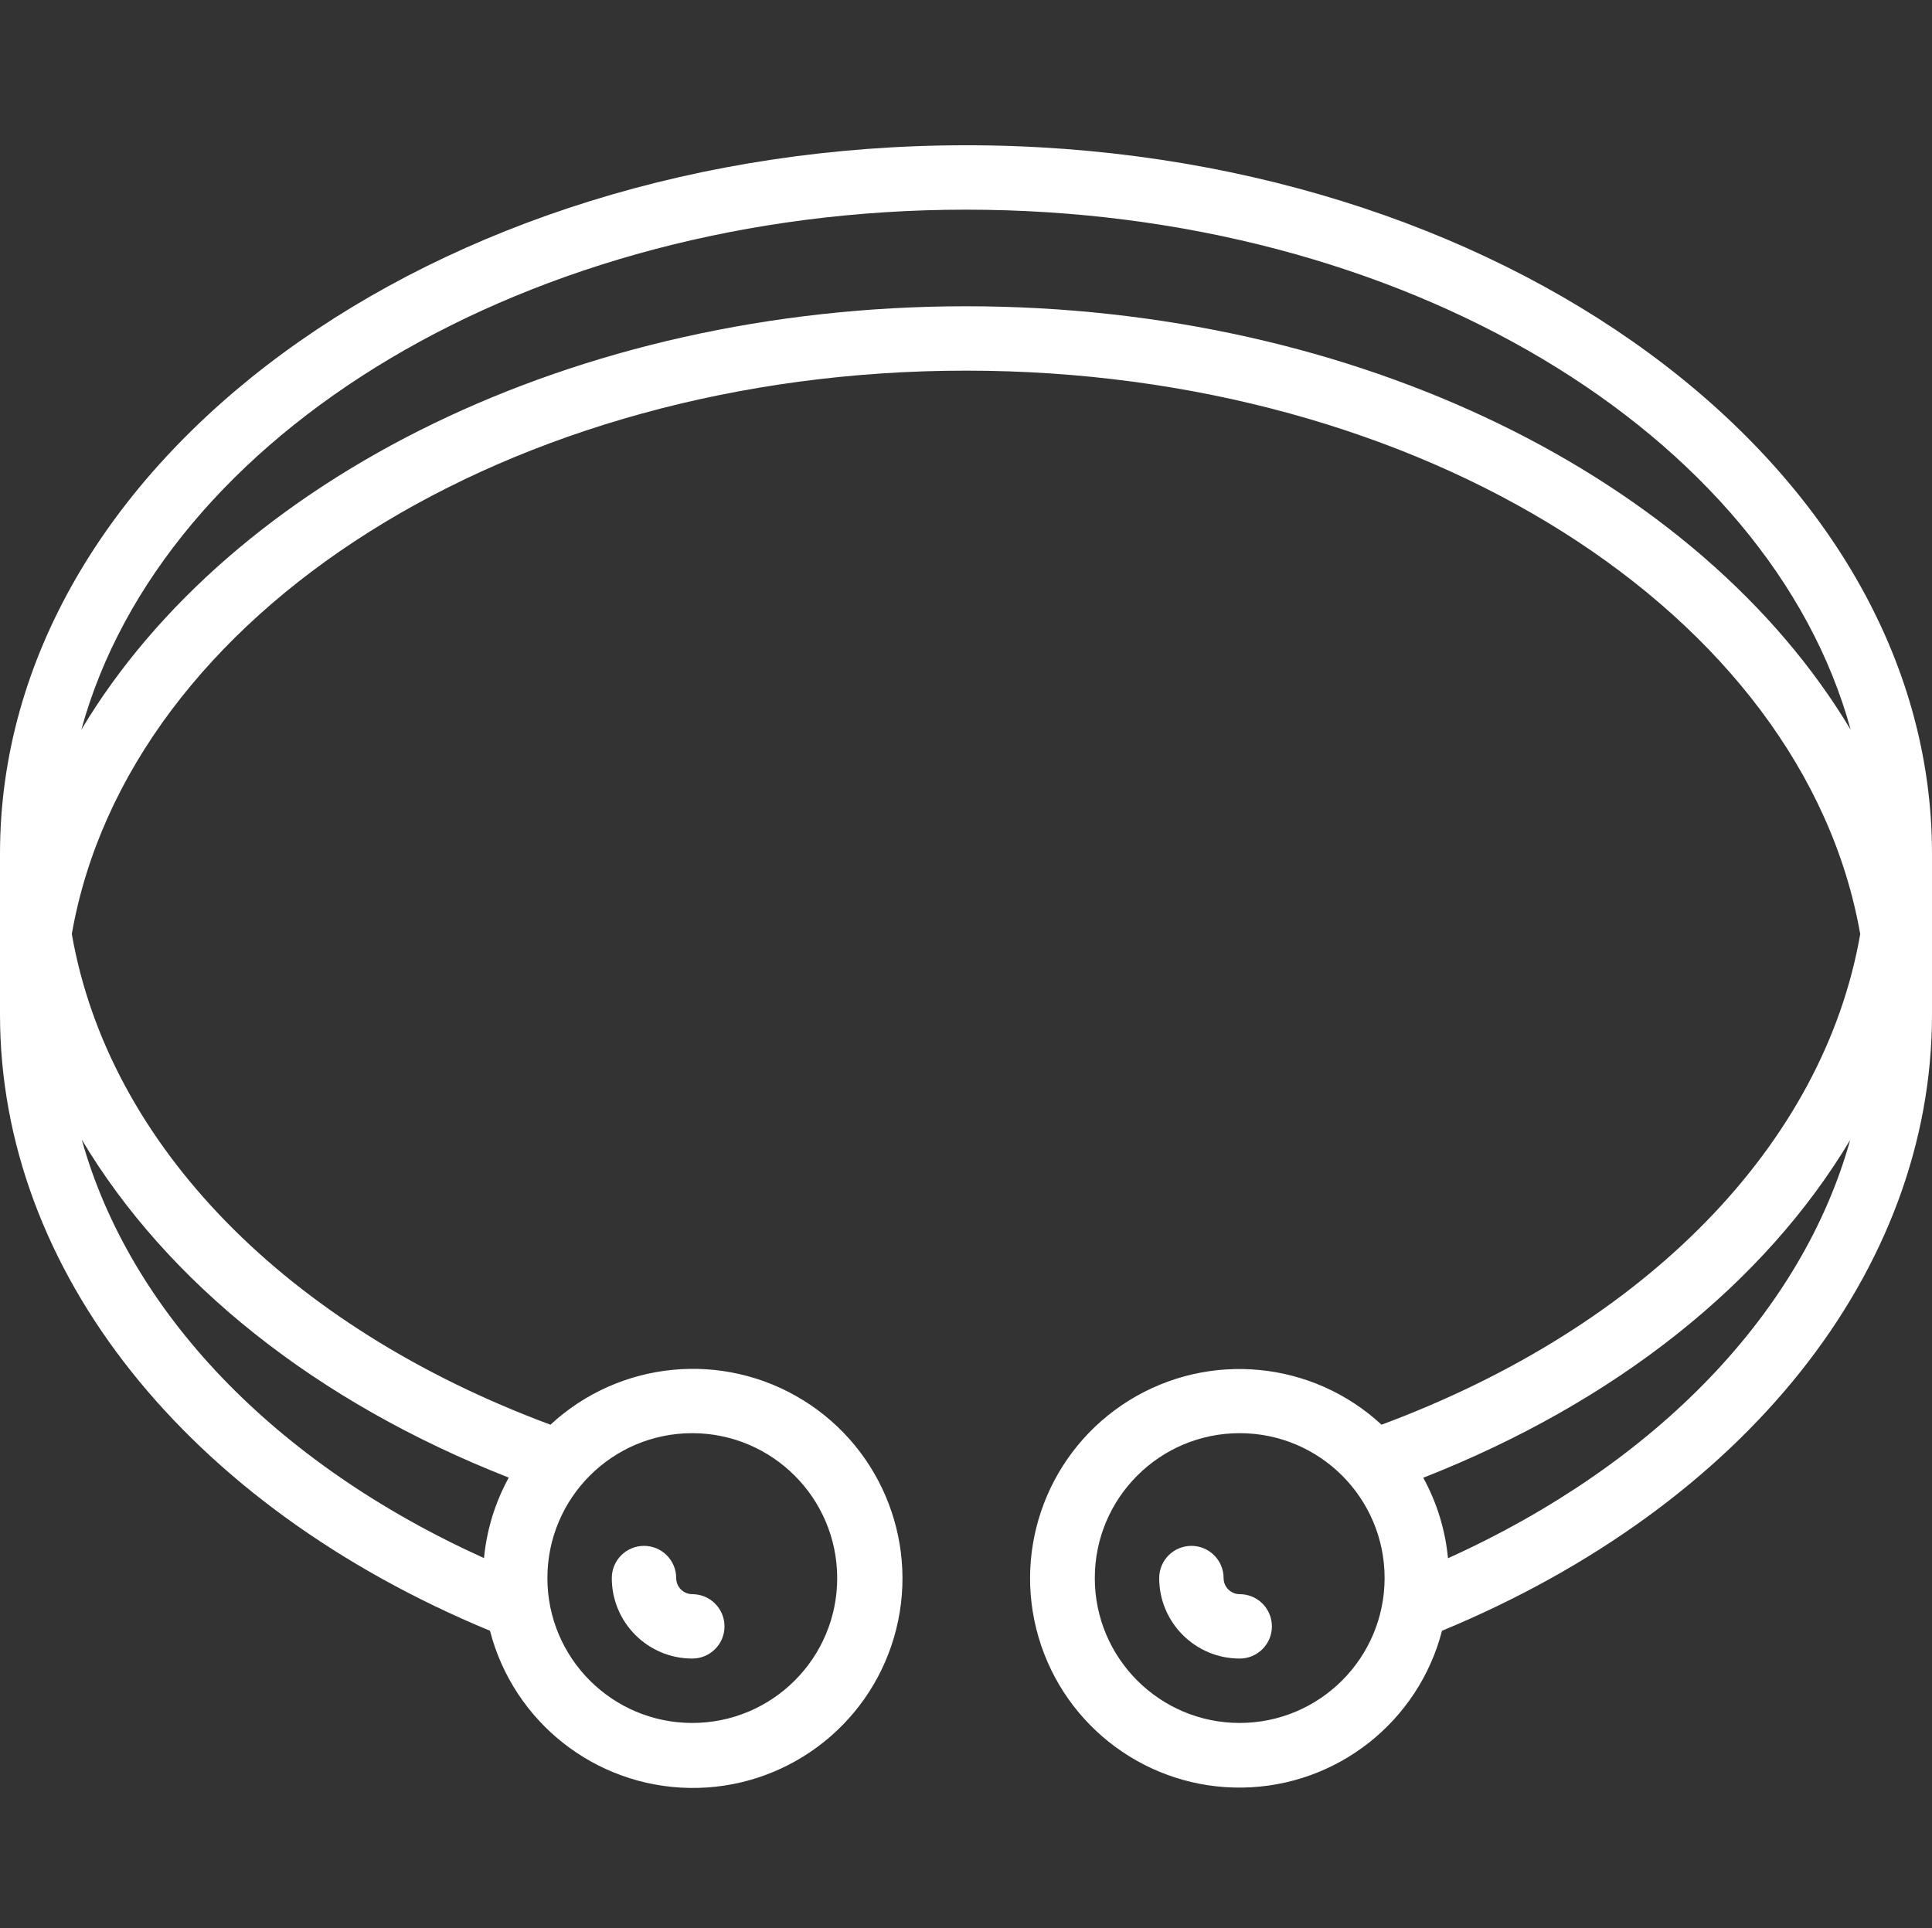 <!-- icon666.com - MILLIONS vector ICONS FREE --><svg fill="white" viewBox="0 -38 512 511" xmlns="http://www.w3.org/2000/svg"><rect x="0" y="-38" width="512" height="511" fill="#333333" stroke="none"/><path d="m256 .5c-141.16 0-256 84.215-256 187.734v42.664c0 67.895 49.672 130.094 129.852 163.305 6.246 24.191 27.879 41.238 52.859 41.648 24.984.41 47.168-15.914 54.203-39.891 7.035-23.977-2.809-49.699-24.051-62.852-21.246-13.156-48.66-10.504-66.984 6.48-69.977-26-117.105-74.242-126.848-130.047 14.914-85.223 116.41-149.309 236.969-149.309s222.027 64.059 236.98 149.332c-9.73 55.793-56.895 104.012-126.859 130.023-18.309-16.945-45.68-19.578-66.887-6.438-21.207 13.145-31.031 38.828-24.004 62.766 7.023 23.941 29.168 40.242 54.113 39.844 24.945-.402 46.551-17.406 52.805-41.559 80.18-33.211 129.852-95.41 129.852-163.305v-42.664c0-103.52-114.84-187.734-256-187.734zm-34.133 379.734c0 21.207-17.191 38.398-38.402 38.398-21.207 0-38.398-17.191-38.398-38.398s17.191-38.402 38.398-38.402c21.199.023 38.379 17.203 38.402 38.402zm-87.039-26.625c-3.621 6.59-5.852 13.848-6.562 21.332-55.672-25.172-93.938-65.449-106.59-110.898 22.637 37.93 62.035 69.512 113.152 89.566zm121.172-310.441c-103.859 0-194.637 45.652-234.445 112.211 21.504-78.438 118.391-137.812 234.445-137.812s212.977 59.402 234.453 137.855c-39.809-66.602-130.586-112.254-234.453-112.254zm72.535 375.465c-21.211 0-38.402-17.191-38.402-38.398s17.191-38.402 38.402-38.402c21.207 0 38.398 17.195 38.398 38.402-.023 21.195-17.203 38.375-38.398 38.398zm55.199-43.656c-.711-7.484-2.941-14.742-6.562-21.332 51.117-20.055 90.508-51.629 113.145-89.531-12.656 45.395-50.926 85.656-106.582 110.863zm0 0"></path><path d="m183.465 401.566c4.715 0 8.535-3.82 8.535-8.531 0-4.715-3.82-8.535-8.535-8.535-2.355 0-4.266-1.91-4.266-4.266 0-4.715-3.82-8.535-8.531-8.535-4.715 0-8.535 3.82-8.535 8.535 0 11.781 9.551 21.332 21.332 21.332zm0 0"></path><path d="m328.535 384.5c-2.359 0-4.27-1.91-4.27-4.266 0-4.715-3.82-8.535-8.531-8.535-4.715 0-8.535 3.82-8.535 8.535 0 11.781 9.551 21.332 21.336 21.332 4.711 0 8.531-3.82 8.531-8.531 0-4.715-3.82-8.535-8.531-8.535zm0 0"></path></svg>
